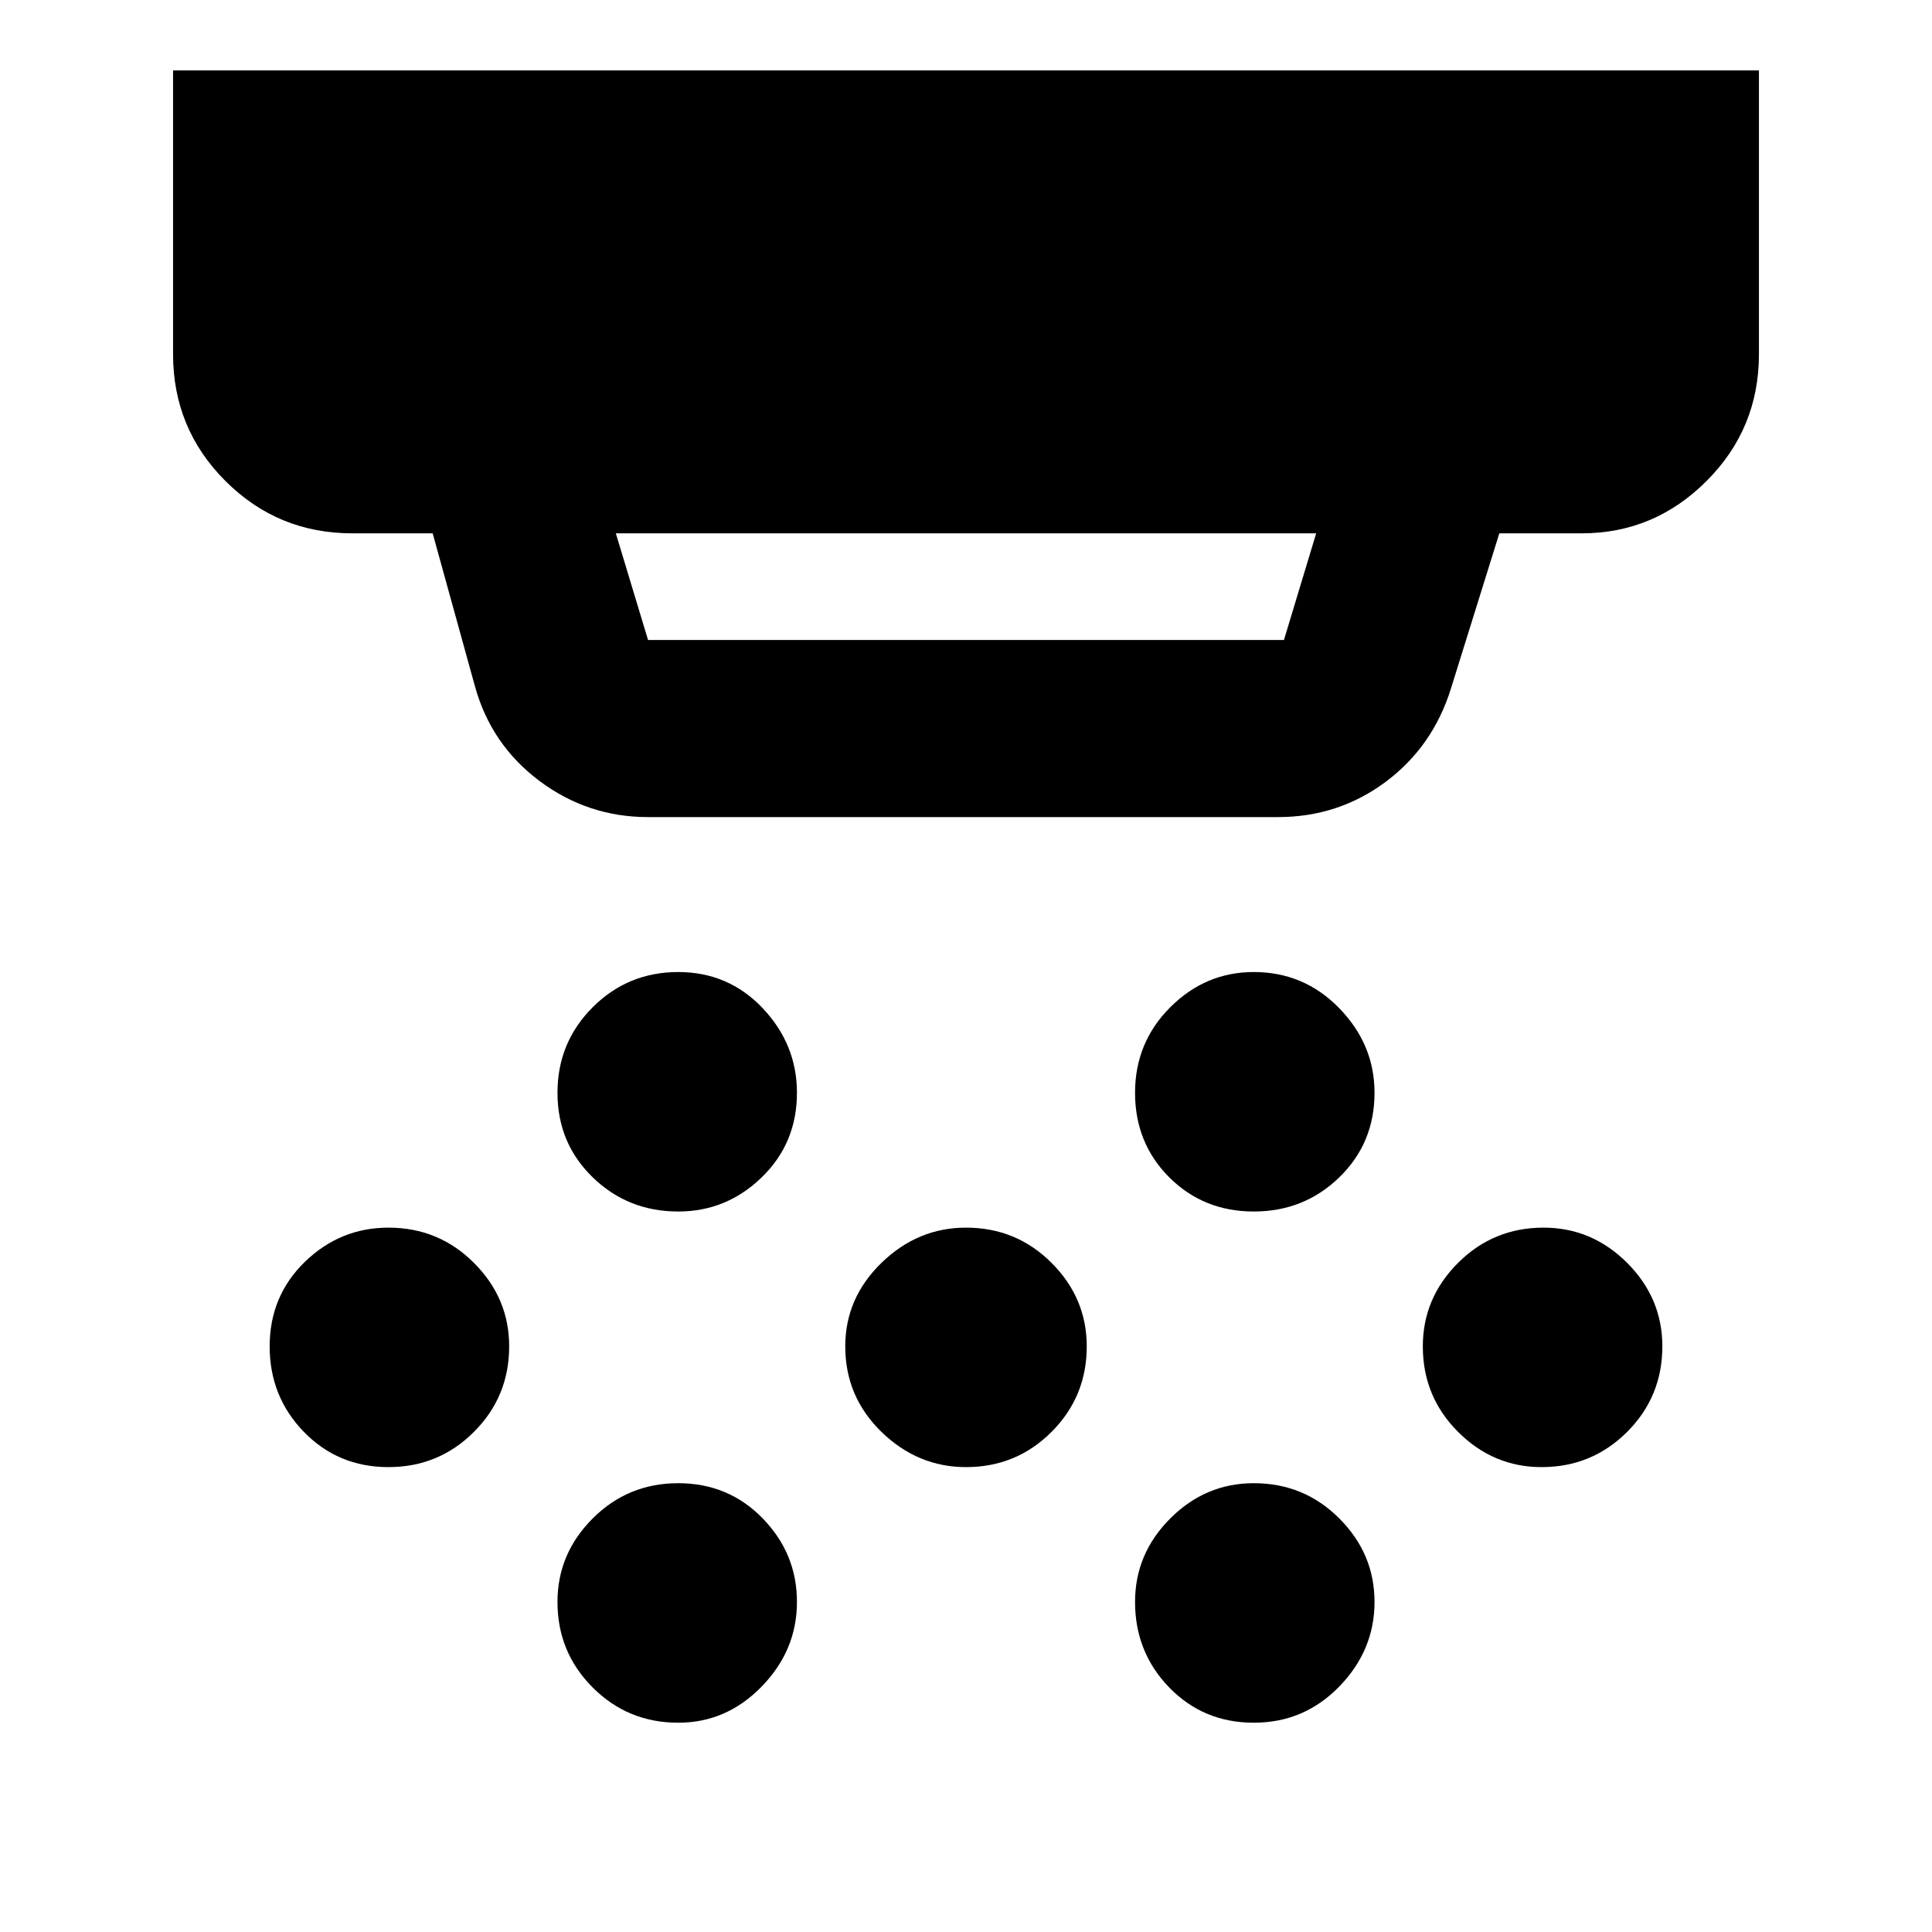 <svg xmlns="http://www.w3.org/2000/svg" height="40" width="40"><path d="M14.042 25.083q-1.042 0-1.771-.708-.729-.708-.729-1.75t.729-1.771q.729-.729 1.771-.729 1.041 0 1.75.75.708.75.708 1.75 0 1.042-.729 1.75t-1.729.708ZM20 30.375q-1 0-1.75-.729t-.75-1.771q0-1 .75-1.729.75-.729 1.75-.729 1.042 0 1.771.729.729.729.729 1.729 0 1.042-.729 1.771-.729.729-1.771.729Zm-5.958 5.292q-1.042 0-1.771-.729-.729-.73-.729-1.771 0-1 .729-1.729.729-.73 1.771-.73 1.041 0 1.75.73.708.729.708 1.729t-.729 1.75q-.729.75-1.729.75Zm11.916-10.584q-1.041 0-1.75-.708-.708-.708-.708-1.75t.729-1.771q.729-.729 1.729-.729 1.042 0 1.771.75.729.75.729 1.75 0 1.042-.729 1.75t-1.771.708Zm0 10.584q-1.041 0-1.75-.729-.708-.73-.708-1.771 0-1 .729-1.729.729-.73 1.729-.73 1.042 0 1.771.73.729.729.729 1.729t-.729 1.75q-.729.75-1.771.75Zm5.959-5.292q-1 0-1.729-.729-.73-.729-.73-1.771 0-1 .73-1.729.729-.729 1.77-.729 1 0 1.73.729.729.729.729 1.729 0 1.042-.729 1.771-.73.729-1.771.729Zm-23.875 0q-1.042 0-1.75-.729-.709-.729-.709-1.771 0-1.042.729-1.75.73-.708 1.73-.708 1.041 0 1.77.729.73.729.73 1.729 0 1.042-.73 1.771-.729.729-1.77.729Zm5.375-17.125h13.166l.667-2.208h-14.5l.667 2.208Zm0 3.667q-1.25 0-2.25-.75t-1.334-1.959l-.875-3.166H7.292q-1.542 0-2.625-1.084-1.084-1.083-1.084-2.625V1.458h32.834v5.875q0 1.542-1.084 2.625-1.083 1.084-2.583 1.084h-1.708l-1 3.208q-.375 1.208-1.354 1.938-.98.729-2.23.729Z"/></svg>